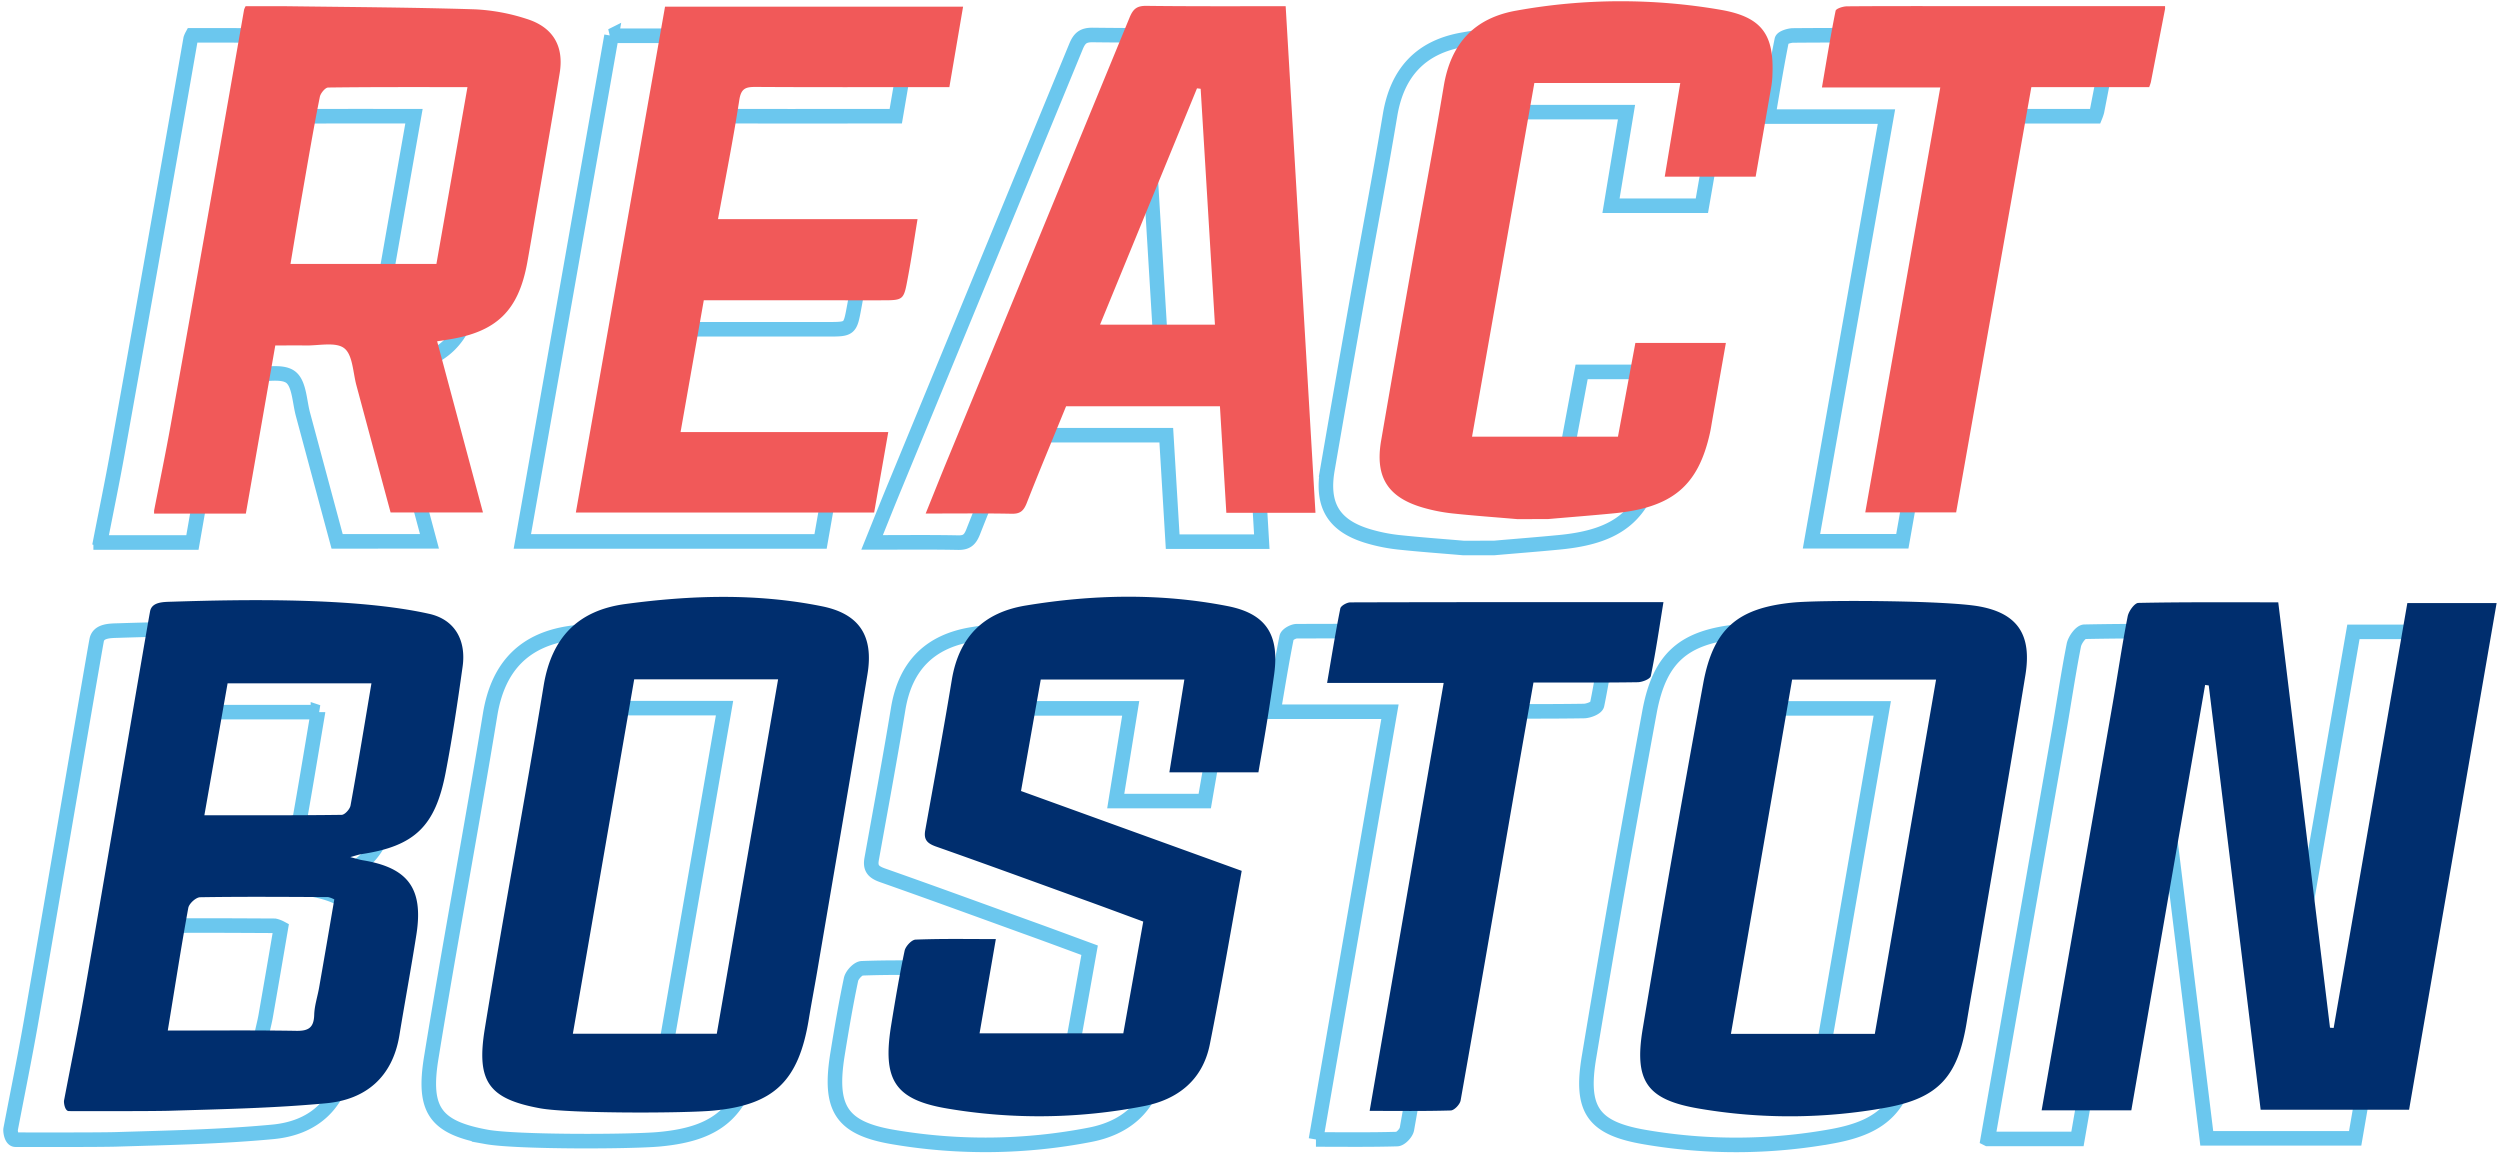 <svg viewBox="0 0 515 238" xmlns="http://www.w3.org/2000/svg" class="css-o8u0d7"><title>React Boston</title><g fill="none"><path d="M20.736 111.155c1.145-5.892 2.366-11.772 3.428-17.677a15855.08 15855.08 0 0 0 9.15-51.51c1.999-11.325 3.985-22.652 5.959-33.98.084-.246.189-.483.313-.71h8.23c12.986.173 25.98.237 38.96.64 3.638.173 7.236.838 10.697 1.974 5.41 1.694 7.705 5.58 6.803 11.126-1.848 11.338-3.881 22.688-5.8 33.993-.294 1.7-.581 3.4-.895 5.113-1.816 9.88-6.323 14.239-16.311 15.798l-2.238.352 9.438 35.245H69.447c-2.334-8.647-4.68-17.402-7.034-26.151-.722-2.659-.754-6.308-2.519-7.67-1.765-1.36-5.32-.498-8.088-.562-1.919-.044-3.837 0-6.107 0l-6.062 34.62h-18.9v-.601zM85.28 23.939c-9.847 0-19.272-.038-28.684.083-.601 0-1.573 1.176-1.72 1.917-1.28 6.391-2.366 12.814-3.485 19.23-.87 4.979-1.695 9.964-2.558 15.172h30.053l6.394-36.402zM301.472 112.887c-4.476-.384-8.952-.703-13.428-1.182-2.001-.22-3.98-.611-5.914-1.17-7.328-2.103-9.969-6.333-8.677-13.817a8036.117 8036.117 0 0 1 6.087-34.83c2.257-12.737 4.687-25.442 6.816-38.198 1.458-8.736 6.299-13.996 14.982-15.51a120.956 120.956 0 0 1 42.157-.141c8.478 1.502 10.94 5.163 10.537 13.612a16.467 16.467 0 0 1-.198 2.007c-1.068 6.218-2.155 12.436-3.248 18.725h-18.722l3.197-19.287h-30.053l-12.833 72.81h30.053l3.587-19.294h18.639l-2.807 15.926c-.147.85-.275 1.707-.46 2.557-2.424 10.986-7.776 15.46-19.97 16.616-4.476.435-8.952.78-13.427 1.17l-6.318.006zM434.912 7.809c-.976 5.044-1.955 10.086-2.935 15.127-.096.342-.211.68-.345 1.01h-24.266L391.879 111.5h-18.715l15.448-87.484h-24.375c.947-5.516 1.778-10.673 2.814-15.786.096-.46 1.522-.92 2.334-.926 7.986-.07 15.985-.039 23.959-.045h41.562l.006.55zM253.79 7.278l6.14 104.305h-18.358l-1.318-21.933h-31.683c-2.666 6.525-5.48 13.222-8.127 19.984-.64 1.578-1.349 2.186-3.082 2.147-5.754-.115-11.51-.044-17.711-.044 1.668-4.123 3.197-8.002 4.802-11.862 12.413-30.092 24.811-60.182 37.194-90.27.736-1.79 1.516-2.423 3.472-2.398 9.425.116 18.85.071 28.672.071zm-14.565 65.57l-2.941-48.57-.755-.09-19.969 48.654 23.665.006zM125.971 7.368h61.384l-2.826 16.571h-2.999c-12.321 0-24.643.038-36.958-.038-2.033 0-2.941.332-3.306 2.684-1.247 8.123-2.864 16.188-4.386 24.534h41.095c-.703 4.282-1.279 8.308-2.04 12.27-.818 4.474-.87 4.442-5.537 4.442h-36.447l-4.782 27.136h42.777l-2.91 16.571h-61.435l18.37-104.17zM2.192 232.597c1.398-7.328 2.898-14.643 4.181-21.99 3.614-20.697 12.712-74.316 13.536-78.72.377-2.018 2.841-1.94 4.641-1.999 13.772-.44 37.427-.944 52.827 2.497 5.337 1.19 7.661 5.472 6.902 10.879-1.022 7.308-2.107 14.617-3.506 21.86-2.107 10.867-6.225 15.11-17.385 16.753-.575.084-1.826.504-2.247.601.855.214 1.704.492 2.554.647 9.353 1.52 12.545 5.821 11.07 15.277-1.085 6.94-2.368 13.841-3.505 20.768-1.423 8.706-7.023 13.233-15.042 13.99-10.707 1.01-21.49 1.216-32.242 1.546-3.76.116-19.792.071-20.788.071-.85-.006-1.073-1.779-.996-2.18zm63.31-85.899H35.876l-4.782 27.165c9.577 0 18.917.039 28.264-.084.639 0 1.705-1.158 1.84-1.94 1.5-8.24 2.86-16.565 4.302-25.134v-.007zm-41.948 71.496c8.939 0 17.699-.09 26.465.058 2.515.045 3.626-.647 3.696-3.305.051-1.876.684-3.732 1.01-5.601a3734.637 3734.637 0 0 0 3.128-18.156 5.022 5.022 0 0 0-1.277-.478c-8.786-.04-17.564-.11-26.343.032-.862 0-2.286 1.294-2.452 2.193-1.52 8.304-2.796 16.641-4.227 25.257zM409.485 234.622c4.93-28.206 9.794-55.992 14.64-83.778 1.04-5.983 1.916-11.991 3.084-17.948.21-1.068 1.424-2.743 2.196-2.756 9.481-.194 18.963-.123 28.814-.123l10.656 87.588.753.052 15.177-87.49h18.387l-18.03 104.326h-30.57l-10.687-87.355-.747-.11-15.202 87.594h-18.47zM100.234 234.202c-10.58-1.94-13.159-5.505-11.39-16.345 3.83-23.607 8.261-47.118 12.13-70.713 1.654-9.999 7.196-15.477 16.792-16.77 13.522-1.825 27.09-2.258 40.542.465 7.662 1.552 10.656 6.08 9.354 13.99-3.365 20.432-6.896 40.831-10.363 61.244-.561 3.286-1.194 6.558-1.73 9.844-2.088 12.664-7.15 17.586-19.652 18.757-5.586.55-29.497.646-35.683-.472zm36.392-15.349l12.629-72.976h-29.638l-12.635 72.976h29.644zM396.627 130.858c7.968 1.443 10.854 5.905 9.52 14.12-3.314 20.315-6.832 40.605-10.267 60.9-.639 3.636-1.277 7.27-1.877 10.906-1.846 10.943-5.804 15.335-16.632 17.295a110.945 110.945 0 0 1-38.455.18c-10.783-1.83-13.408-5.652-11.569-16.563a4077.897 4077.897 0 0 1 12.45-71.024c2.082-11.24 7.08-15.464 18.382-16.596 5.829-.582 31.565-.46 38.448.782zM375.13 218.88l12.616-72.95h-29.65l-12.604 72.95h29.638zM194.1 199.36l-3.352 19.403h29.606l4.105-23.013c-4.386-1.61-8.728-3.234-13.076-4.792-9.89-3.584-19.792-7.2-29.694-10.685-1.763-.647-2.471-1.423-2.126-3.331 1.845-10.278 3.76-20.581 5.465-30.93 1.475-8.919 6.576-13.905 15.202-15.328 13.854-2.29 27.74-2.587 41.557.103 8.006 1.559 10.758 5.925 9.628 14.107a460.12 460.12 0 0 1-1.551 10.238c-.524 3.266-1.111 6.526-1.686 9.89h-18.337l3.084-19.1h-29.573l-4.067 22.948 45.452 16.441c-2.21 12.127-4.214 23.97-6.57 35.735-1.481 7.406-6.678 11.37-13.618 12.716a112.838 112.838 0 0 1-40.536.472c-10.797-1.83-13.255-5.97-11.493-17.01.837-5.175 1.711-10.35 2.79-15.459.192-.918 1.443-2.263 2.248-2.296 5.408-.213 10.783-.11 16.542-.11zM271.086 234.732l15.246-88.118h-24.006c.926-5.394 1.724-10.38 2.72-15.329.115-.556 1.347-1.248 2.069-1.255 21.305-.064 42.61-.051 64.484-.051-.862 5.284-1.583 10.27-2.598 15.2-.128.646-1.794 1.293-2.758 1.293-7.023.11-14.046.058-21.414.058-1.469 8.37-2.93 16.635-4.361 24.908-3.53 20.386-7.023 40.747-10.643 61.147-.147.821-1.309 2.043-2.037 2.063-5.503.161-10.975.084-16.702.084z" stroke="#6BC7EE" stroke-width="3"></path><path d="M31.74 105.205c1.145-5.895 2.367-11.777 3.429-17.685 3.078-17.17 6.129-34.348 9.152-51.535 2-11.33 3.986-22.662 5.96-33.996.084-.246.189-.483.314-.71h8.23c12.99.172 25.986.236 38.97.64 3.638.173 7.238.838 10.699 1.975 5.41 1.694 7.707 5.582 6.805 11.132-1.849 11.342-3.882 22.698-5.801 34.009-.294 1.7-.582 3.401-.895 5.115-1.817 9.885-6.326 14.246-16.316 15.806l-2.238.351 9.44 35.263H80.462c-2.334-8.651-4.682-17.41-7.035-26.164-.723-2.66-.755-6.311-2.52-7.673-1.765-1.362-5.321-.499-8.09-.563-1.919-.044-3.838 0-6.108 0l-6.063 34.636H31.74v-.6zm64.558-87.257c-9.85 0-19.277-.039-28.691.083-.601 0-1.573 1.176-1.72 1.918-1.28 6.394-2.367 12.82-3.486 19.24-.87 4.98-1.695 9.967-2.558 15.178h30.059l6.396-36.42zM312.539 106.938c-4.477-.384-8.954-.703-13.431-1.183a35.107 35.107 0 0 1-5.916-1.17c-7.33-2.104-9.97-6.336-8.679-13.824a8041.882 8041.882 0 0 1 6.089-34.846c2.257-12.743 4.688-25.454 6.818-38.217 1.458-8.74 6.3-14.002 14.984-15.518a120.953 120.953 0 0 1 42.167-.14c8.48 1.502 10.942 5.166 10.54 13.619a16.48 16.48 0 0 1-.199 2.007c-1.068 6.222-2.155 12.443-3.249 18.734h-18.726l3.198-19.296h-30.06L303.24 89.949h30.059l3.588-19.303h18.643l-2.808 15.934c-.147.85-.275 1.707-.46 2.557-2.424 10.991-7.777 15.467-19.974 16.624-4.477.435-8.954.78-13.43 1.17l-6.32.007zM446.008 1.81c-.976 5.046-1.955 10.091-2.935 15.134-.097.343-.212.68-.346 1.01h-24.271l-15.49 87.596h-18.72l15.452-87.526h-24.38c.946-5.518 1.778-10.677 2.814-15.793.096-.46 1.522-.92 2.334-.927 7.988-.07 15.99-.038 23.965-.044H446l.007.55zM264.847 1.279l6.14 104.355h-18.362l-1.318-21.944h-31.69c-2.667 6.528-5.48 13.229-8.129 19.993-.64 1.58-1.349 2.187-3.082 2.149-5.756-.115-11.512-.045-17.716-.045 1.67-4.124 3.198-8.005 4.803-11.867a122444.43 122444.43 0 0 0 37.203-90.314c.736-1.79 1.516-2.423 3.473-2.398 9.427.116 18.854.07 28.678.07zm-14.57 65.601l-2.941-48.593-.755-.09-19.973 48.677 23.67.006zM136.999 1.368h61.398l-2.827 16.58h-3c-12.324 0-24.648.038-36.966-.039-2.034 0-2.942.333-3.307 2.686-1.247 8.126-2.865 16.195-4.387 24.546h41.104c-.703 4.284-1.279 8.312-2.04 12.276-.818 4.476-.87 4.444-5.538 4.444H144.98l-4.784 27.148h42.786l-2.91 16.58h-61.448l18.374-104.22z" fill="#F15959"></path><path d="M13.192 226.706c1.398-7.332 2.899-14.65 4.182-22.001 3.615-20.707 12.715-74.351 13.539-78.758.377-2.02 2.842-1.941 4.642-2 13.775-.44 37.435-.944 52.839 2.498 5.338 1.19 7.663 5.475 6.903 10.884-1.022 7.312-2.108 14.625-3.506 21.872-2.107 10.871-6.226 15.116-17.39 16.76-.574.084-1.826.504-2.247.601.856.214 1.705.492 2.554.648 9.356 1.52 12.549 5.823 11.074 15.284-1.086 6.943-2.37 13.848-3.506 20.778-1.424 8.71-7.025 13.24-15.046 13.997-10.71 1.01-21.495 1.216-32.25 1.546-3.76.117-19.796.071-20.792.071-.85-.006-1.073-1.78-.996-2.18zm63.324-85.94H46.884l-4.783 27.177c9.58 0 18.922.039 28.271-.084.639 0 1.705-1.158 1.84-1.941 1.5-8.244 2.86-16.572 4.304-25.146v-.007zm-41.957 71.529c8.94 0 17.702-.09 26.47.058 2.516.045 3.628-.647 3.698-3.306.051-1.877.683-3.734 1.009-5.604 1.056-6.04 2.099-12.094 3.129-18.164a5.022 5.022 0 0 0-1.277-.479c-8.787-.039-17.568-.11-26.349.032-.862 0-2.286 1.295-2.452 2.194-1.52 8.309-2.797 16.65-4.228 25.269zM420.576 228.731c4.93-28.22 9.796-56.019 14.643-83.818 1.041-5.985 1.916-11.997 3.085-17.957.21-1.067 1.424-2.743 2.196-2.756 9.484-.194 18.967-.123 28.82-.123l10.659 87.63.753.05 15.18-87.531h18.392L496.27 228.602h-30.577l-10.69-87.397-.747-.11-15.205 87.636h-18.475zM111.256 228.31c-10.582-1.94-13.162-5.506-11.393-16.352 3.831-23.618 8.263-47.14 12.133-70.746 1.654-10.004 7.197-15.485 16.796-16.78 13.525-1.824 27.096-2.258 40.55.467 7.664 1.553 10.66 6.082 9.356 13.996-3.365 20.442-6.896 40.851-10.364 61.273-.562 3.288-1.194 6.562-1.73 9.85-2.089 12.67-7.153 17.594-19.657 18.765-5.588.55-29.503.647-35.691-.472zm36.4-15.355l12.632-73.012h-29.644l-12.638 73.012h29.65zM407.714 124.918c7.97 1.443 10.857 5.908 9.522 14.126-3.314 20.325-6.833 40.625-10.269 60.93-.638 3.637-1.277 7.274-1.877 10.91-1.846 10.95-5.805 15.343-16.636 17.304a110.942 110.942 0 0 1-38.463.18c-10.786-1.83-13.41-5.655-11.571-16.571a4080.791 4080.791 0 0 1 12.452-71.058c2.082-11.246 7.082-15.472 18.386-16.604 5.83-.582 31.572-.46 38.456.783zm-21.501 88.063l12.618-72.986h-29.656l-12.606 72.986h29.644zM205.143 193.452l-3.353 19.412h29.612l4.107-23.023c-4.388-1.611-8.73-3.236-13.079-4.795-9.892-3.585-19.797-7.202-29.701-10.69-1.763-.647-2.472-1.424-2.127-3.333 1.846-10.282 3.761-20.59 5.466-30.944 1.476-8.923 6.578-13.912 15.206-15.336 13.857-2.29 27.747-2.588 41.566.104 8.008 1.56 10.76 5.927 9.63 14.113a460.456 460.456 0 0 1-1.551 10.243c-.524 3.268-1.112 6.53-1.686 9.894h-18.341l3.084-19.108h-29.58l-4.068 22.959 45.463 16.449c-2.21 12.133-4.215 23.981-6.572 35.752-1.481 7.409-6.68 11.376-13.621 12.721a112.835 112.835 0 0 1-40.545.473c-10.799-1.831-13.257-5.973-11.495-17.019.837-5.176 1.712-10.353 2.79-15.465.192-.92 1.444-2.265 2.249-2.297 5.409-.214 10.786-.11 16.546-.11zM282.146 228.841l15.25-88.16h-24.012c.926-5.397 1.724-10.386 2.72-15.336.116-.556 1.348-1.249 2.07-1.255 21.31-.065 42.62-.052 64.499-.052-.862 5.287-1.584 10.276-2.6 15.207-.127.647-1.794 1.294-2.758 1.294-7.025.11-14.05.058-21.419.058-1.469 8.373-2.931 16.643-4.362 24.92-3.531 20.396-7.024 40.766-10.645 61.176-.147.822-1.31 2.045-2.037 2.064-5.505.162-10.978.084-16.706.084z" fill="#002E6E"></path></g></svg>